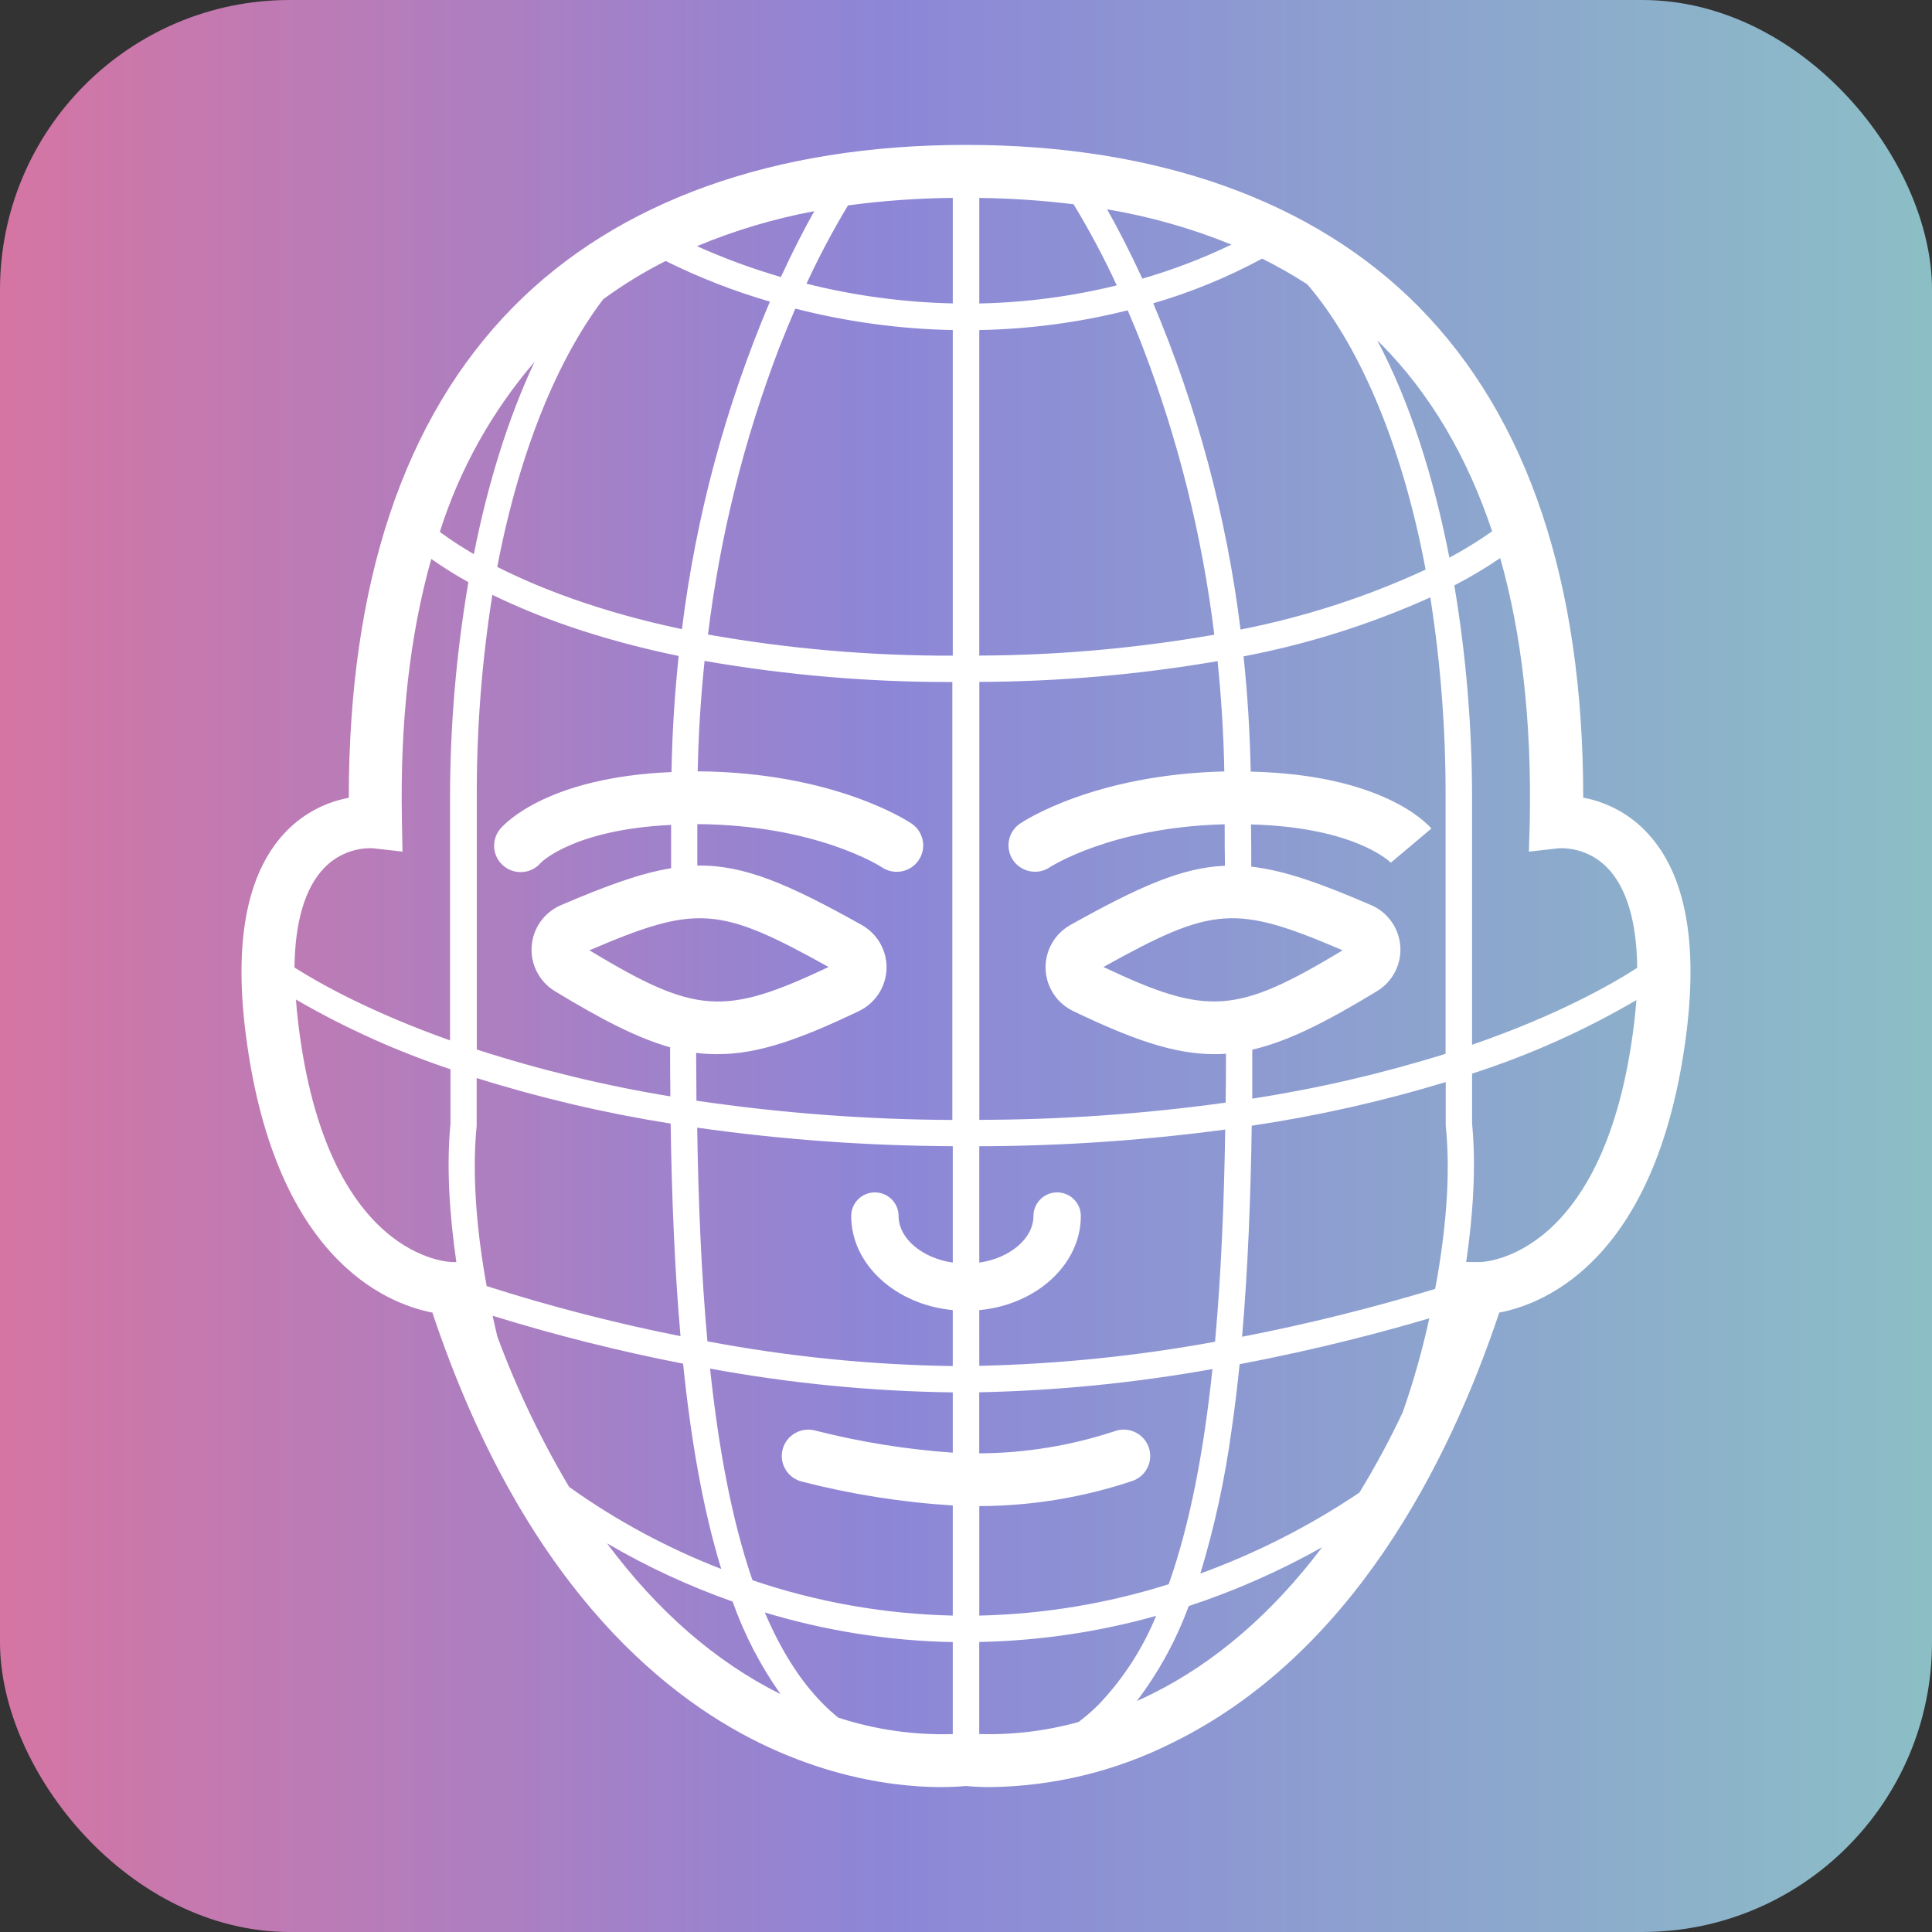 <?xml version="1.0" encoding="UTF-8"?>
<svg width="160px" height="160px" viewBox="0 0 160 160" version="1.1" xmlns="http://www.w3.org/2000/svg" xmlns:xlink="http://www.w3.org/1999/xlink">
    <rect x="0" y="0" width="160" height="160" fill="#333333" stroke="none"/>
    <title>编组 14</title>
    <defs>
        <linearGradient x1="0%" y1="50%" x2="100%" y2="50%" id="linearGradient-1">
            <stop stop-color="#D675A3" offset="0%"></stop>
            <stop stop-color="#8D86D7" offset="45.708%"></stop>
            <stop stop-color="#8CBFC6" offset="100%"></stop>
        </linearGradient>
    </defs>
    <g id="页面-1" stroke="none" stroke-width="1" fill="none" fill-rule="evenodd">
        <g id="核心技术" transform="translate(-880, -3361)">
            <g id="编组-14" transform="translate(880, 3361)">
                <rect id="矩形备份" fill="url(#linearGradient-1)" x="0" y="0" width="160" height="160" rx="24"></rect>
                <g id="人头网格" transform="translate(20, 12)" fill="#FFFFFF" fill-rule="nonzero">
                    <path d="M116.19,56.735 C114.81,55.351 113.04,54.417 111.115,54.057 C111.115,36.268 106.546,22.595 97.507,13.419 C88.848,4.641 75.88,0 60.001,0 C44.125,0 31.157,4.641 22.494,13.432 C13.456,22.608 8.886,36.268 8.886,54.07 C6.963,54.427 5.195,55.356 3.813,56.736 C0.564,59.991 -0.616,65.54 0.301,73.231 C2.583,92.151 11.933,95.953 15.809,96.704 C23.179,118.775 34.579,128.269 42.924,132.351 C51.388,136.488 58.419,136.064 59.986,135.907 C60.673,135.972 61.361,136.003 62.05,136 C67.263,135.93 72.393,134.682 77.049,132.351 C91.934,125.07 99.971,109.227 104.163,96.704 C108.053,95.965 117.404,92.15 119.699,73.243 C120.616,65.54 119.436,59.991 116.187,56.736 L116.19,56.735 Z M113.117,59.872 C114.714,61.516 115.548,64.339 115.587,68.149 C113.445,69.534 108.976,72.082 101.91,74.524 L101.911,54.061 C101.908,48.17 101.416,42.291 100.44,36.481 C101.752,35.805 103.022,35.048 104.241,34.218 C106.033,40.531 106.848,47.801 106.691,56.03 L106.615,58.53 L109.109,58.246 C110.617,58.199 112.074,58.79 113.117,59.872 L113.117,59.872 Z M92.578,111.612 C88.478,114.371 84.057,116.621 79.409,118.314 C80.583,114.434 81.447,110.467 81.99,106.45 C82.253,104.667 82.472,102.836 82.662,100.975 C89.215,99.733 94.755,98.249 98.368,97.177 L98.368,97.179 C97.796,99.808 97.063,102.402 96.173,104.944 C95.098,107.23 93.897,109.456 92.578,111.611 L92.578,111.612 Z M69.313,130.61 C66.64,131.352 63.869,131.688 61.096,131.606 L61.096,123.981 C66.051,123.885 70.974,123.158 75.744,121.819 C74.628,124.545 73.012,127.039 70.977,129.173 C70.458,129.69 69.903,130.17 69.318,130.61 L69.313,130.61 Z M48.225,129.173 C46.253,127.206 44.652,124.62 43.339,121.539 C48.39,123.064 53.628,123.89 58.905,123.991 L58.905,131.612 L58.905,131.61 C55.689,131.707 52.481,131.245 49.424,130.248 C49.005,129.91 48.605,129.551 48.224,129.172 L48.225,129.173 Z M21.202,98.739 C21.062,98.162 20.926,97.568 20.794,96.964 C25.977,98.569 31.243,99.894 36.57,100.932 C37.212,107.198 38.208,112.97 39.73,117.933 L39.732,117.935 C35.262,116.205 31.029,113.923 27.133,111.14 C24.786,107.189 22.8,103.035 21.203,98.73 L21.202,98.739 Z M20.764,37.257 C24.341,39.004 29.381,40.914 36.206,42.325 C35.882,45.384 35.671,48.582 35.61,51.938 C25.373,52.375 21.831,56.173 21.44,56.627 C20.656,57.548 20.772,58.927 21.699,59.707 C22.624,60.486 24.01,60.371 24.792,59.449 C24.814,59.419 27.509,56.691 35.578,56.317 L35.578,59.903 C33.036,60.314 30.213,61.354 26.448,62.963 C25.066,63.561 24.134,64.876 24.029,66.374 C23.925,67.87 24.667,69.302 25.953,70.085 C29.824,72.436 32.787,73.968 35.495,74.734 C35.495,76.092 35.502,77.446 35.517,78.798 C30.083,77.906 24.724,76.608 19.486,74.917 L19.486,54.062 C19.464,48.432 19.896,42.808 20.776,37.248 L20.764,37.257 Z M29.951,12.787 C31.585,11.589 33.317,10.528 35.126,9.614 C37.898,10.989 40.788,12.115 43.761,12.979 C40.084,21.642 37.632,30.772 36.475,40.105 C29.578,38.646 24.623,36.684 21.181,34.95 C23.072,25.055 26.329,17.545 29.964,12.77 L29.951,12.787 Z M58.906,4.388 L58.906,13.127 C54.819,13.037 50.753,12.489 46.789,11.494 C47.819,9.272 48.966,7.108 50.227,5.01 C53.104,4.623 56.002,4.416 58.905,4.388 L58.906,4.388 Z M68.909,4.917 C70.227,7.087 71.421,9.33 72.486,11.634 C68.758,12.551 64.939,13.052 61.1,13.132 L61.1,4.392 C63.711,4.422 66.318,4.597 68.909,4.917 L68.909,4.917 Z M88.254,11.537 C92.306,16.238 96.019,24.275 98.064,35.172 C93.175,37.434 88.028,39.101 82.736,40.135 C81.586,30.842 79.152,21.752 75.507,13.119 C78.635,12.208 81.658,10.966 84.523,9.418 C85.806,10.054 87.051,10.762 88.253,11.537 L88.254,11.537 Z M71.385,68.082 C80.472,63.026 82.298,62.895 91.192,66.701 C82.39,72.002 80.027,72.172 71.385,68.082 L71.385,68.082 Z M81.393,51.888 C70.564,52.146 64.713,56.038 64.471,56.21 C63.679,56.752 63.333,57.745 63.619,58.659 C63.905,59.573 64.755,60.196 65.718,60.194 C66.153,60.196 66.578,60.066 66.938,59.824 C66.99,59.789 72.038,56.504 81.423,56.263 C81.423,57.421 81.423,58.578 81.445,59.697 C77.85,59.85 74.303,61.444 68.649,64.6 L68.649,64.599 C67.337,65.334 66.543,66.734 66.591,68.232 C66.638,69.731 67.518,71.079 68.874,71.731 C73.782,74.082 77.214,75.3 80.559,75.3 C80.883,75.3 81.205,75.3 81.529,75.261 C81.529,76.616 81.529,77.97 81.503,79.317 L81.503,79.315 C74.744,80.252 67.928,80.728 61.104,80.741 L61.104,44.473 C67.718,44.446 74.318,43.87 80.835,42.752 C81.133,45.652 81.332,48.703 81.393,51.887 L81.393,51.888 Z M48.62,68.082 C39.976,72.172 37.62,72.015 28.813,66.701 C37.702,62.895 39.533,63.026 48.62,68.082 Z M39.449,75.3 C42.78,75.3 46.227,74.081 51.134,71.731 L51.136,71.731 C52.491,71.079 53.37,69.731 53.418,68.232 C53.464,66.734 52.672,65.334 51.359,64.599 C45.287,61.204 41.649,59.626 37.75,59.683 L37.75,56.249 C47.645,56.318 52.978,59.788 53.023,59.818 C54.025,60.5 55.39,60.244 56.074,59.246 C56.401,58.767 56.526,58.179 56.417,57.61 C56.31,57.04 55.98,56.537 55.499,56.21 C55.244,56.036 49.116,51.958 37.782,51.879 C37.843,48.685 38.046,45.635 38.349,42.734 L38.349,42.735 C45.125,43.913 51.991,44.497 58.869,44.482 L58.869,80.75 C51.777,80.717 44.695,80.185 37.677,79.154 C37.677,77.844 37.655,76.532 37.651,75.195 C38.247,75.269 38.848,75.304 39.451,75.301 L39.449,75.3 Z M45.868,13.559 C50.13,14.652 54.504,15.248 58.905,15.334 L58.905,42.299 C52.108,42.318 45.325,41.734 38.633,40.55 C39.627,32.406 41.614,24.413 44.551,16.75 C44.996,15.619 45.435,14.556 45.868,13.559 L45.868,13.559 Z M58.905,82.922 L58.905,92.565 C56.381,92.193 54.418,90.577 54.418,88.703 C54.418,87.624 53.539,86.749 52.456,86.749 C51.372,86.749 50.493,87.624 50.493,88.703 C50.493,92.722 54.176,96.048 58.904,96.498 L58.904,101.13 L58.905,101.13 C52.085,101.033 45.287,100.348 38.586,99.084 C38.076,93.486 37.835,87.509 37.738,81.388 C44.749,82.381 51.821,82.893 58.905,82.922 L58.905,82.922 Z M61.099,96.498 C65.827,96.061 69.51,92.722 69.51,88.703 C69.51,87.624 68.632,86.749 67.549,86.749 C66.464,86.749 65.586,87.624 65.586,88.703 C65.586,90.577 63.624,92.199 61.099,92.565 L61.099,82.926 C67.912,82.91 74.716,82.449 81.468,81.545 C81.371,87.623 81.131,93.557 80.625,99.114 L80.625,99.116 C74.18,100.298 67.652,100.965 61.1,101.112 L61.099,96.498 Z M61.099,42.293 L61.099,15.334 C65.246,15.256 69.369,14.708 73.391,13.699 C73.804,14.652 74.225,15.67 74.642,16.758 L74.641,16.758 C77.581,24.424 79.569,32.418 80.563,40.563 C74.135,41.686 67.625,42.266 61.099,42.293 L61.099,42.293 Z M74.602,11.077 C73.517,8.712 72.508,6.786 71.686,5.334 L71.688,5.336 C75.216,5.927 78.669,6.906 81.981,8.255 C79.606,9.4 77.137,10.344 74.602,11.078 L74.602,11.077 Z M44.669,10.941 L44.669,10.943 C42.296,10.251 39.975,9.397 37.72,8.387 C40.847,7.08 44.103,6.109 47.435,5.489 C46.644,6.896 45.693,8.718 44.669,10.943 L44.669,10.941 Z M35.539,81.049 C35.631,87.118 35.867,93.061 36.356,98.654 C30.93,97.576 25.57,96.192 20.303,94.508 C19.499,90.091 19.064,85.332 19.477,81.216 L19.477,81.106 L19.477,77.279 C24.73,78.927 30.099,80.187 35.539,81.05 L35.539,81.049 Z M38.805,101.341 C45.436,102.563 52.161,103.222 58.905,103.312 L58.905,108.303 C55.062,108.036 51.25,107.424 47.518,106.472 C46.349,106.154 45.142,106.841 44.822,108.005 C44.504,109.17 45.194,110.371 46.363,110.688 C50.471,111.747 54.67,112.413 58.905,112.676 L58.905,121.796 C53.257,121.67 47.662,120.683 42.317,118.868 C40.605,113.9 39.503,107.923 38.805,101.341 L38.805,101.341 Z M61.1,121.796 L61.1,112.729 C65.43,112.718 69.728,112.009 73.83,110.628 C74.966,110.204 75.542,108.944 75.116,107.813 C74.69,106.683 73.425,106.109 72.289,106.533 C68.677,107.725 64.9,108.341 61.095,108.36 L61.095,103.304 C67.575,103.166 74.033,102.521 80.41,101.378 C79.703,108.089 78.566,114.177 76.788,119.197 L76.789,119.197 C71.71,120.801 66.427,121.676 61.1,121.796 L61.1,121.796 Z M99.729,81.217 C100.168,85.412 99.694,90.258 98.852,94.742 C93.594,96.333 88.259,97.657 82.864,98.705 C83.359,92.958 83.579,86.99 83.663,81.226 C89.102,80.417 94.47,79.209 99.729,77.612 L99.729,81.108 C99.729,81.144 99.731,81.181 99.734,81.217 L99.729,81.217 Z M83.707,78.984 L83.707,74.929 C86.635,74.255 89.795,72.661 94.045,70.079 C95.331,69.296 96.072,67.864 95.968,66.368 C95.864,64.87 94.931,63.555 93.549,62.957 C89.388,61.161 86.372,60.082 83.624,59.771 C83.624,58.631 83.624,57.447 83.602,56.275 C92.324,56.507 95.196,59.446 95.222,59.478 L95.187,59.439 L98.542,56.616 C98.142,56.149 94.428,52.15 83.578,51.902 C83.513,48.577 83.306,45.392 82.986,42.359 L82.983,42.359 C88.314,41.341 93.506,39.7 98.452,37.473 C99.314,42.966 99.737,48.519 99.716,54.078 L99.716,75.271 C94.481,76.905 89.129,78.147 83.707,78.984 L83.707,78.984 Z M103.574,31.998 C102.44,32.797 101.257,33.526 100.032,34.182 C98.741,27.558 96.766,21.288 94.058,16.193 L94.378,16.499 C98.439,20.615 101.508,25.802 103.57,31.998 L103.574,31.998 Z M24.269,17.966 C22.074,22.633 20.384,28.117 19.243,33.89 L19.241,33.89 C18.27,33.329 17.328,32.715 16.423,32.05 C18.06,26.877 20.727,22.088 24.268,17.967 L24.269,17.966 Z M10.84,58.246 L13.334,58.526 L13.286,56.03 C13.122,47.842 13.933,40.595 15.718,34.287 L15.716,34.289 C16.706,34.985 17.731,35.628 18.79,36.215 C17.783,42.111 17.275,48.081 17.27,54.061 L17.27,74.161 C10.686,71.818 6.459,69.442 4.386,68.126 C4.43,64.328 5.264,61.51 6.857,59.872 L6.859,59.872 C7.894,58.794 9.341,58.203 10.84,58.246 L10.84,58.246 Z M4.695,72.71 C4.611,72.046 4.554,71.4 4.511,70.778 L4.51,70.778 C8.568,73.13 12.855,75.064 17.307,76.551 L17.307,81.056 C16.969,84.512 17.214,88.546 17.793,92.522 L17.478,92.522 C17.302,92.522 7.043,92.334 4.695,72.71 L4.695,72.71 Z M30.299,115.828 C33.596,117.756 37.069,119.365 40.672,120.635 C41.635,123.358 42.971,125.937 44.64,128.299 C39.25,125.62 34.434,121.407 30.282,115.828 L30.299,115.828 Z M75.369,128.299 C74.956,128.505 74.548,128.698 74.144,128.875 C75.961,126.481 77.41,123.831 78.441,121.01 C82.276,119.745 85.978,118.112 89.494,116.134 C85.403,121.556 80.663,125.676 75.369,128.299 L75.369,128.299 Z M102.532,92.517 L101.425,92.517 C102.005,88.545 102.251,84.511 101.912,81.06 L101.912,76.914 L101.913,76.912 C106.658,75.383 111.221,73.34 115.52,70.821 C115.472,71.432 115.414,72.062 115.336,72.713 C112.993,92.123 102.944,92.517 102.545,92.521 L102.532,92.517 Z" id="形状"></path>
                </g>
            </g>
        </g>
    </g>
</svg>